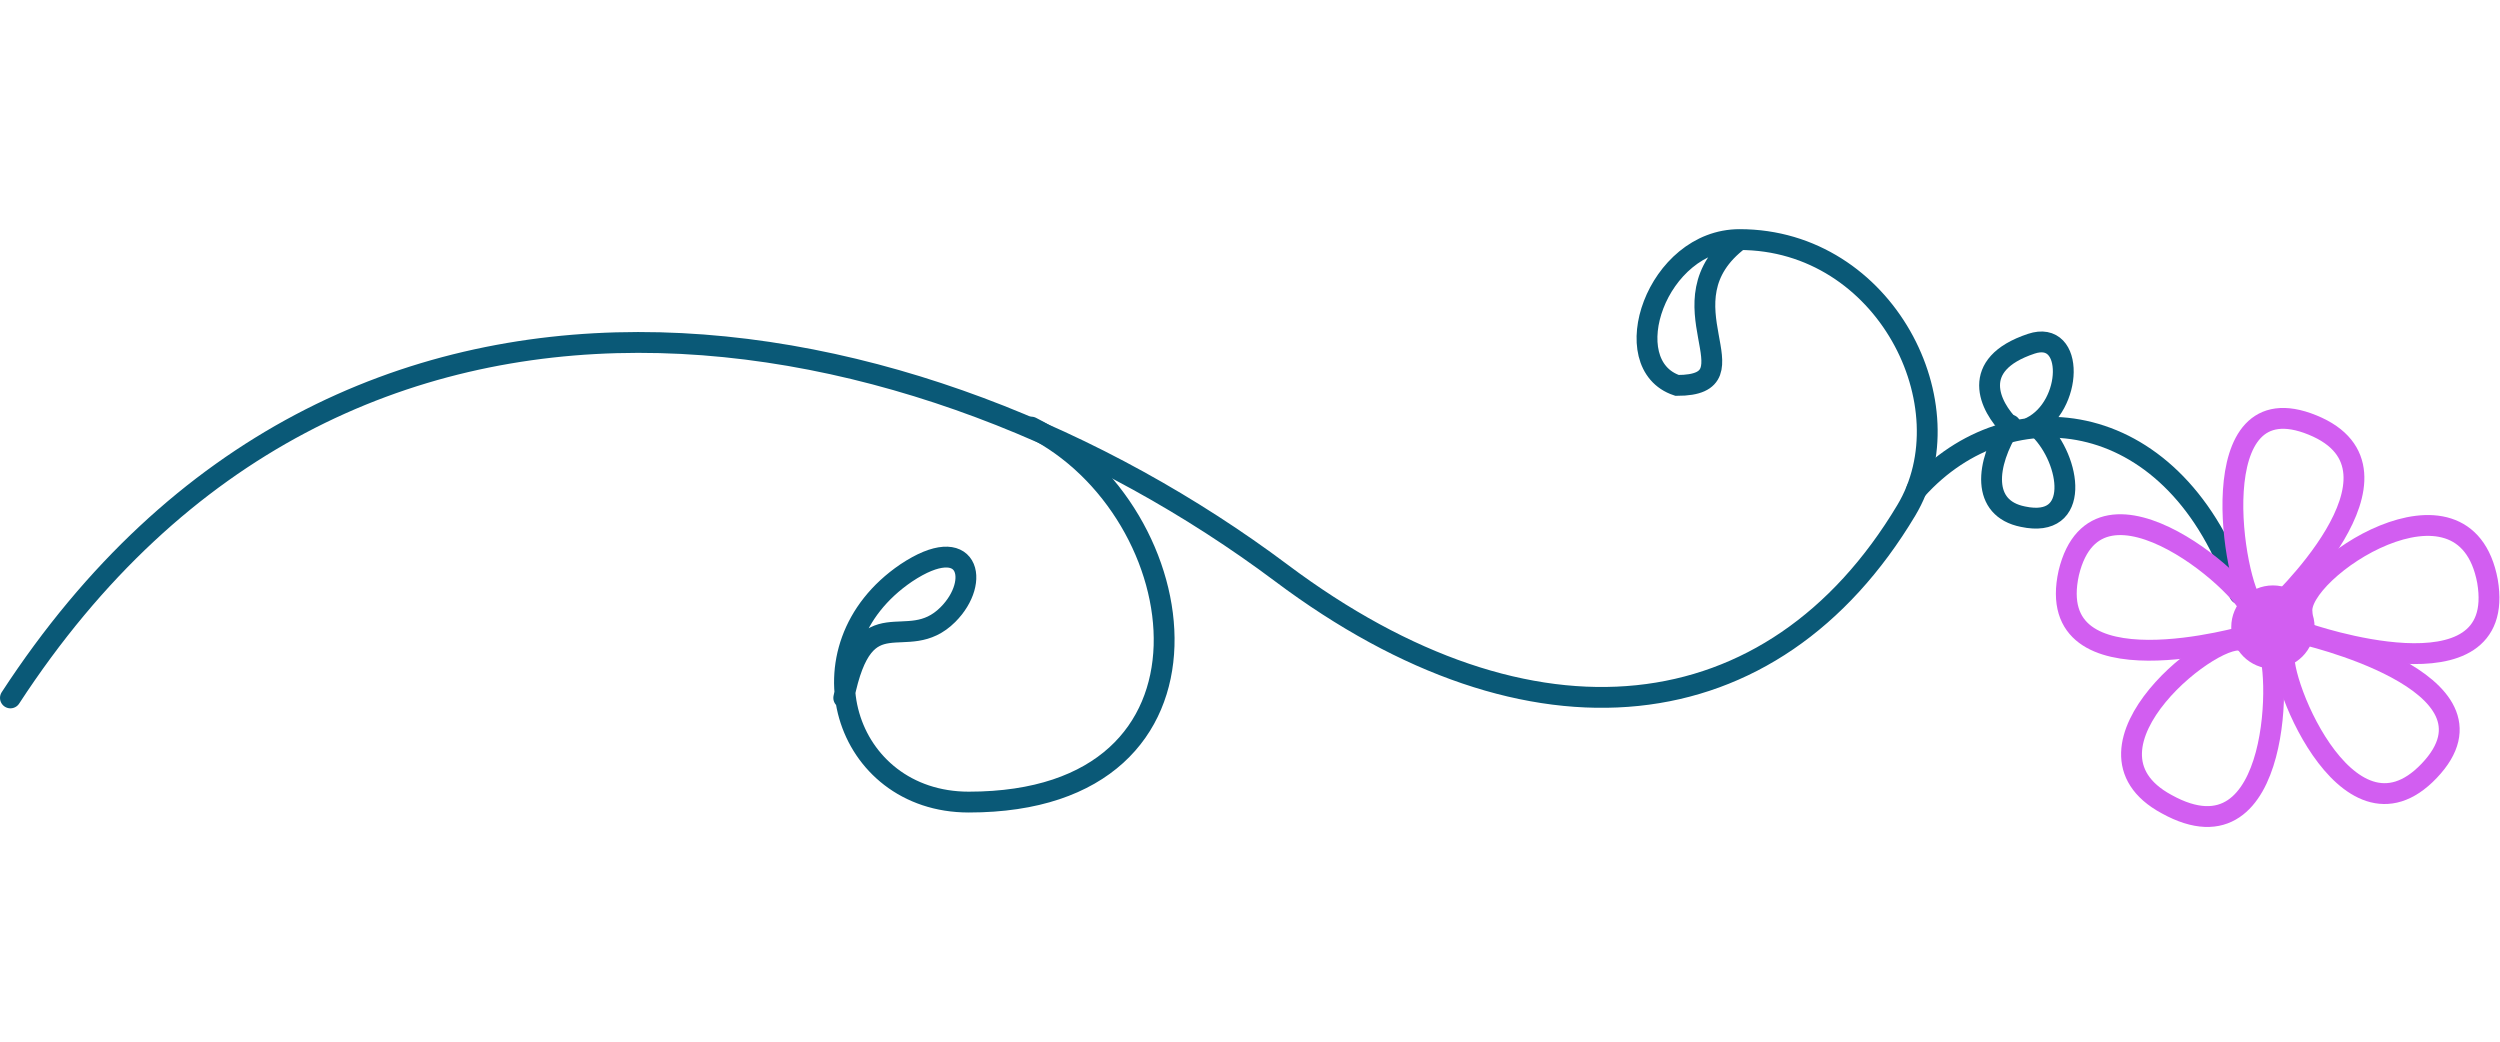 <svg xmlns="http://www.w3.org/2000/svg" viewBox="0 0 120 50">
<path fill="none" stroke="#0a5977"  stroke-linecap="round" stroke-miterlimit="10" d="M83.5,11.5c-4,3,1,7-3,7C77.5,17.5,79.5,11.5,83.5,11.5
		c7,0,11,8,8,13c-6.4,10.7-18,12-30,3c-17.1-12.8-44.9-18.7-61,6"/>
<path fill="none" stroke="#0a5977"  stroke-linecap="round" stroke-miterlimit="10" d="M40.5,33.5c1-5,3-2,5-4c1.6-1.6,1-4-2-2c-5.3,3.6-3,11,3,11
		c13,0,11-14,3-18"/>
<g id="curl_3">
	<path fill="none" stroke="#0a5977"  stroke-linecap="round" stroke-miterlimit="10" d="M96.5,20.4c-1.2,1.9-1.4,4,0.6,4.4c2.8,0.6,2.3-2.7,0.8-4.2"/>
	<path fill="none" stroke="#0a5977"  stroke-linecap="round" stroke-miterlimit="10" d="M96.5,20.5c-1-1-2-3,1-4c2.1-0.7,2,3,0,4"/>
	<path fill="none" stroke="#0a5977"  stroke-linecap="round" stroke-miterlimit="10" d="M92,23.5c4.5-5,12.5-4,15.5,5"/>
</g>
<g id="flower">
	<circle fill="#d25ef1" stroke="#d25ef1"  stroke-linecap="round" stroke-miterlimit="10" cx="109.1" cy="30.1" r="1.5"/>
	<g id="petal_1">
		<path fill="none" stroke="#d25ef1"  stroke-linecap="round" stroke-miterlimit="10" d="M110.5,29.4c-0.3-2,7.8-7.4,8.9-1.5c1,5.9-8.7,2.5-8.7,2.5"/>
	</g>
	<g id="petal_2">
		<path fill="none" stroke="#d25ef1"  stroke-linecap="round" stroke-miterlimit="10" d="M108.1,29.5c0.2-1-7.4-7.8-8.8-2c-1.3,5.9,8.6,3,8.6,3"/>
	</g>
	<g id="petal_3">
		<path fill="none" stroke="#d25ef1"  stroke-linecap="round" stroke-miterlimit="10" d="M108.8,31c0.7,0.7,0.8,10.7-4.8,7.6c-5-2.7,2.6-8.6,3.7-7.8"/>
	</g>
	<g id="petal_4">
		<path fill="none" stroke="#d25ef1"  stroke-linecap="round" stroke-miterlimit="10" d="M109.7,31.2c-0.6,0.8,2.9,10,6.9,5.8c4.1-4.3-6.2-6.6-6.2-6.6"/>
	</g>
	<g id="petal_5">
		<path fill="none" stroke="#d25ef1"  stroke-linecap="round" stroke-miterlimit="10" d="M108.2,29.1c-1-1-2.6-10.9,2.8-8.7s-1.9,8.9-1.9,8.9"/>
	</g>
</g>
</svg>
